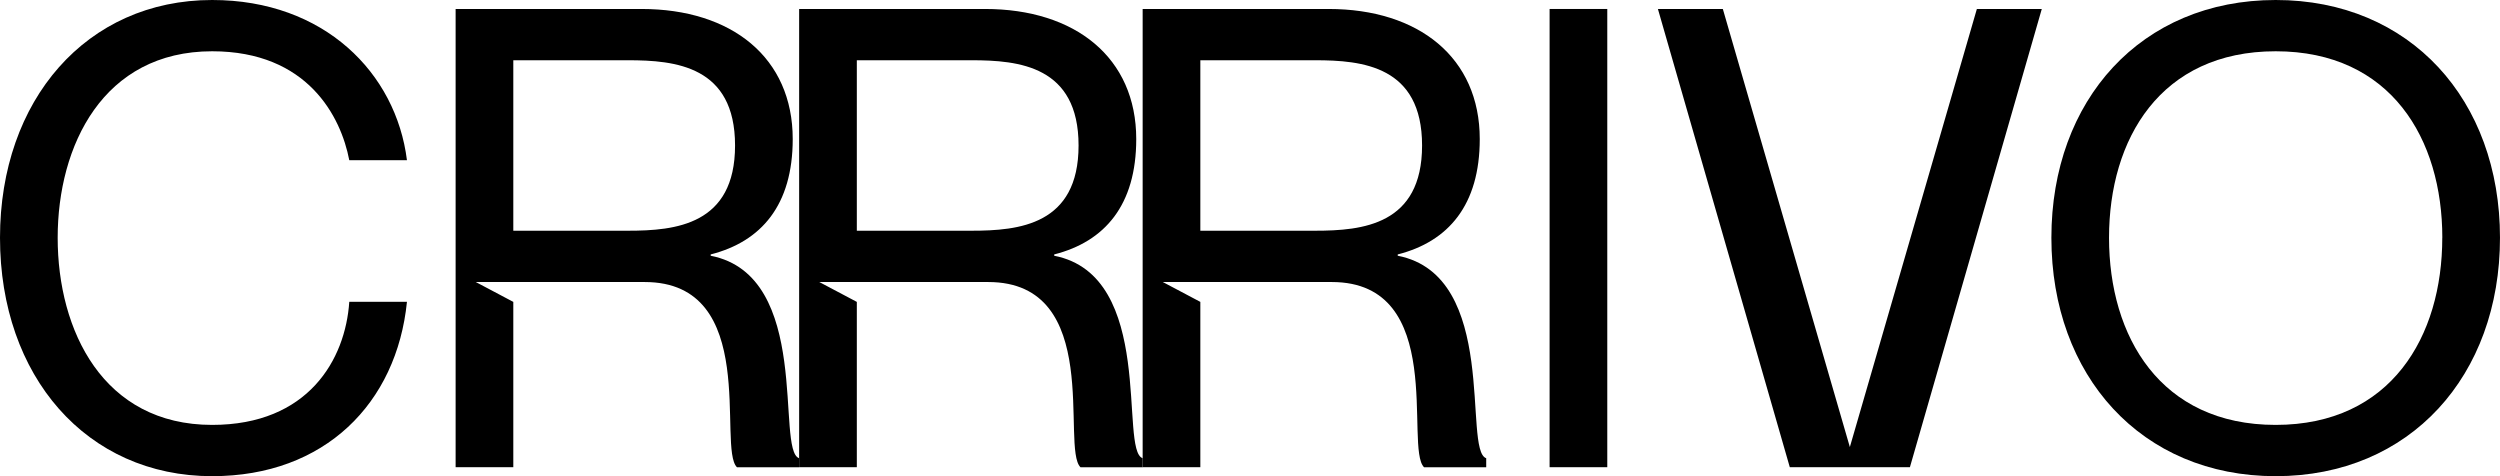 <svg xmlns="http://www.w3.org/2000/svg" xmlns:xlink="http://www.w3.org/1999/xlink" width="272.211" height="51.848" viewBox="0 0 272.211 51.848">
  <defs>
    <clipPath id="clip-path">
      <rect id="Rectangle_42" data-name="Rectangle 42" width="272.211" height="51.848" fill="none"/>
    </clipPath>
  </defs>
  <g id="Group_44" data-name="Group 44" clip-path="url(#clip-path)">
    <path id="Path_182" data-name="Path 182" d="M23.1,5.583C11.235,5.583,6.28,15.841,6.28,25.889c0,10.118,4.954,20.376,16.818,20.376,10.467,0,14.514-7.118,14.933-13.4h6.28C43.195,43.893,35.379,51.848,23.1,51.848,9.421,51.848,0,40.962,0,25.889,0,10.886,9.421,0,23.1,0,35.31,0,43.125,7.956,44.311,17.446h-6.28C37.124,12.7,33.5,5.583,23.1,5.583" transform="translate(0 0)"/>
    <rect id="Rectangle_41" data-name="Rectangle 41" width="6.281" height="49.894" transform="translate(168.727 0.977)"/>
    <path id="Path_183" data-name="Path 183" d="M416.678,2.217l13.83,47.7,13.83-47.7h7.069l-14.36,49.894H423.969L409.608,2.217Z" transform="translate(-229.088 -1.24)"/>
    <path id="Path_184" data-name="Path 184" d="M506.824,25.888c0-15,9.769-25.889,24.423-25.889s24.423,10.886,24.423,25.889-9.77,25.959-24.423,25.959-24.423-10.956-24.423-25.959m42.567,0c0-10.746-5.583-20.306-18.143-20.306S513.1,15.142,513.1,25.888s5.582,20.376,18.143,20.376,18.143-9.63,18.143-20.376" transform="translate(-283.46 0.001)"/>
    <path id="Path_185" data-name="Path 185" d="M310.082,29.083v-.14c5.513-1.4,8.932-5.373,8.932-12.56,0-8.863-6.63-14.166-16.469-14.166H282.309V52.111h6.281v-18l-4.085-2.163H302.9c12.63,0,7.885,18.073,10.048,20.167h6.769v-.984c-2.582-.837,1.466-19.881-9.63-22.044m-9-2.721H288.59V7.8h12.49c5.164,0,11.654.628,11.654,9.281s-6.49,9.281-11.654,9.281" transform="translate(-157.892 -1.24)"/>
    <path id="Path_186" data-name="Path 186" d="M225.212,29.083v-.14c5.513-1.4,8.932-5.373,8.932-12.56,0-8.863-6.629-14.166-16.469-14.166H197.439V52.111h6.281v-18l-4.085-2.163h18.39c12.631,0,7.886,18.073,10.049,20.167h6.769v-.984c-2.582-.837,1.465-19.881-9.63-22.044m-9-2.721H203.72V7.8h12.491c5.163,0,11.653.628,11.653,9.281s-6.49,9.281-11.653,9.281" transform="translate(-110.425 -1.24)"/>
    <path id="Path_187" data-name="Path 187" d="M140.341,29.083v-.14c5.513-1.4,8.932-5.373,8.932-12.56,0-8.863-6.629-14.166-16.469-14.166H112.568V52.111h6.281v-18l-4.085-2.163h18.39c12.63,0,7.885,18.073,10.048,20.167h6.769v-.984c-2.582-.837,1.466-19.881-9.63-22.044m-9-2.721H118.849V7.8h12.491c5.164,0,11.654.628,11.654,9.281s-6.49,9.281-11.654,9.281" transform="translate(-62.958 -1.24)"/>
  </g>
</svg>
